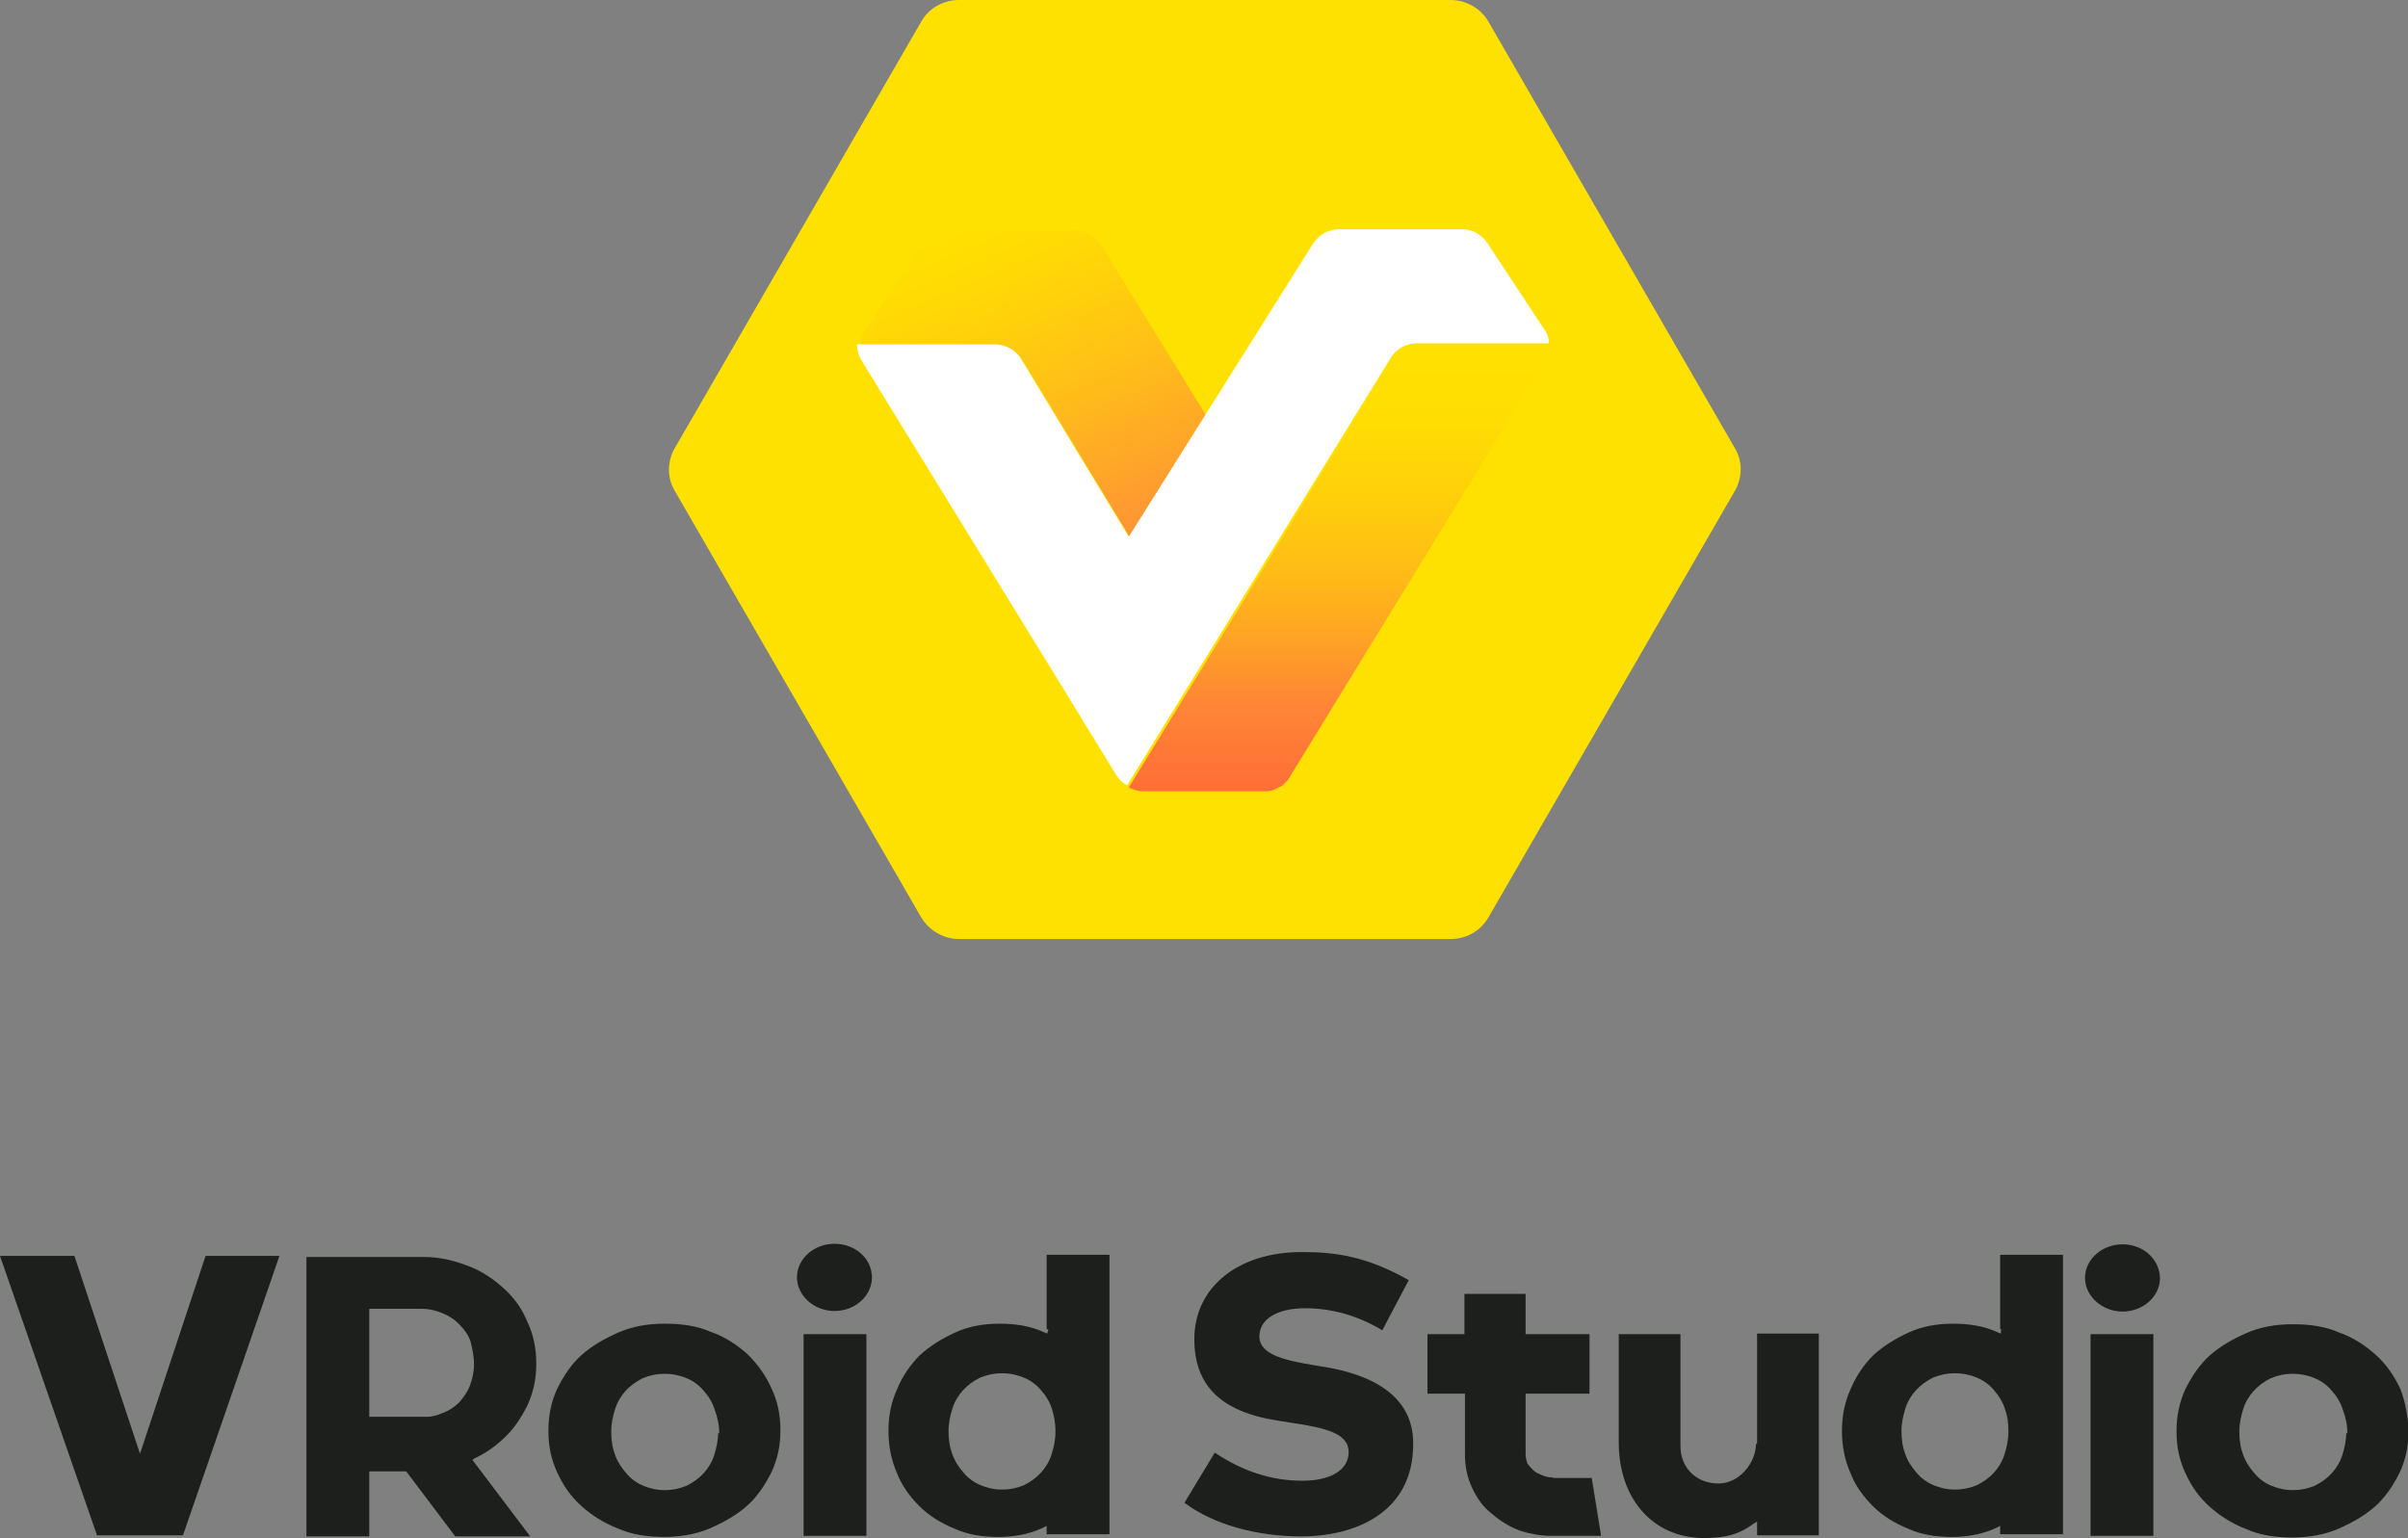 <!-- Generator: Adobe Illustrator 25.2.1, SVG Export Plug-In  -->
<svg version="1.1" xmlns="http://www.w3.org/2000/svg" xmlns:xlink="http://www.w3.org/1999/xlink" x="0px" y="0px" width="436.9px"
	 height="279.1px" viewBox="0 0 436.9 279.1" style="overflow:visible;enable-background:new 0 0 436.9 279.1;"
	 xml:space="preserve">
<rect x="0" y="0" width="436.9" height="279.1" fill="#808080" stroke="none"/>
<style type="text/css">
	.st0{fill:#1C1F1C;}
	.st1{fill:#FFE100;}
	.st2{fill:url(#SVGID_1_);}
	.st3{fill:url(#SVGID_2_);}
	.st4{fill:#FFFFFF;}
	.st5{fill:url(#SVGID_3_);}
	.st6{fill:url(#SVGID_4_);}
</style>
<defs>
</defs>
<path class="st0" d="M157.2,242.1h-11.4v36.6h11.4V242.1z"/>
<path class="st0" d="M151.4,225.7c-3.7,0-6.8,2.7-6.8,6.1c0,3.3,3.1,6.1,6.8,6.1c3.7,0,6.8-2.7,6.8-6.1S155.2,225.7,151.4,225.7z"/>
<path class="st0" d="M91.3,233.7c-1.9-1.7-4.1-3.2-6.7-4.1c-2.4-0.9-4.9-1.5-7.6-1.5H55.6v50.7h11.4v-11.8h6.7l8.9,11.8h13.6
	l-10.5-13.9l0.5-0.3c1.9-0.9,3.6-2.1,5.1-3.5c1.9-1.7,3.3-3.9,4.4-6.1c1.1-2.4,1.6-4.8,1.6-7.5v-0.1c0-2.7-0.5-5.2-1.6-7.5
	C94.7,237.4,93.2,235.4,91.3,233.7z M86,247.6c0,1.3-0.3,2.7-0.7,3.7c-0.4,1.2-1.1,2.1-1.9,3.1c-0.8,0.8-1.9,1.6-3.1,2
	c-0.8,0.4-1.9,0.7-2.9,0.7H67v-19.6h8.7h0.7c1.5,0,2.7,0.3,3.9,0.8s2.3,1.2,3.1,2.1c0.9,0.9,1.6,1.9,2,3.1
	C85.7,244.8,86,246.1,86,247.6z"/>
<path class="st0" d="M0,227.9l17.6,50.7h15.6l17.5-50.7H37.3l-11.9,35.9l-11.9-35.9H0z"/>
<path class="st0" d="M318.6,262c0,3.3-2.9,7.2-6.8,7.2c-4,0-6.9-2.8-6.9-6.8v-20.3h-11.2v19.6c0,10.4,6.3,17.4,15.5,17.4
	c3.9,0,6.4-0.7,8.8-2.5l0.8-0.5v2.5H330V242h-11.2v20H318.6z"/>
<path class="st0" d="M363.1,241.3L363,242l-0.7-0.3c-2.4-1.1-5.1-1.5-8-1.5c-2.9,0-5.6,0.5-8,1.6c-2.4,1.1-4.5,2.4-6.4,4.1
	c-1.7,1.7-3.2,3.9-4.1,6.1c-1.1,2.4-1.6,4.9-1.6,7.6v0.1c0,2.7,0.5,5.2,1.5,7.5c0.9,2.4,2.4,4.4,4.1,6.1c1.7,1.7,3.9,3.1,6.4,4.1
	c2.4,1.1,5.1,1.5,7.9,1.5c2.9,0,5.6-0.5,8-1.6l0.8-0.4v1.5h11.4v-50.7h-11.4v13.5H363.1z M364.4,259.7v0.1c0,1.5-0.3,2.8-0.7,4.1
	c-0.4,1.3-1.1,2.4-1.9,3.3c-0.8,0.9-1.9,1.7-3.1,2.3c-1.2,0.5-2.5,0.8-4,0.8s-2.7-0.3-3.9-0.8c-1.2-0.5-2.3-1.3-3.1-2.3
	c-0.8-0.9-1.6-2.1-2-3.3c-0.5-1.3-0.7-2.7-0.7-4.1v-0.1c0-1.5,0.3-2.8,0.7-4.1c0.4-1.3,1.1-2.4,1.9-3.3c0.8-0.9,1.9-1.7,3.1-2.3
	c1.2-0.5,2.5-0.8,4-0.8s2.8,0.3,4,0.8c1.2,0.5,2.3,1.3,3.1,2.3c0.8,0.9,1.6,2.1,2,3.5C364.2,256.8,364.4,258.1,364.4,259.7z"/>
<path class="st0" d="M190.2,241.3L190,242l-0.7-0.3c-2.4-1.1-5.1-1.5-8-1.5s-5.6,0.5-8,1.6c-2.4,1.1-4.5,2.4-6.4,4.1
	c-1.7,1.7-3.2,3.9-4.1,6.1c-1.1,2.4-1.6,4.9-1.6,7.6v0.1c0,2.7,0.5,5.2,1.5,7.5c0.9,2.4,2.4,4.4,4.1,6.1c1.7,1.7,3.9,3.1,6.4,4.1
	c2.4,1.1,5.1,1.5,7.9,1.5c2.9,0,5.6-0.5,8-1.6l0.8-0.4v1.5h11.4v-50.7h-11.4v13.5H190.2z M191.5,259.7v0.1c0,1.5-0.3,2.8-0.7,4.1
	c-0.4,1.3-1.1,2.4-1.9,3.3c-0.8,0.9-1.9,1.7-3.1,2.3c-1.2,0.5-2.5,0.8-4,0.8s-2.7-0.3-3.9-0.8c-1.2-0.5-2.3-1.3-3.1-2.3
	c-0.8-0.9-1.6-2.1-2-3.3c-0.5-1.3-0.7-2.7-0.7-4.1v-0.1c0-1.5,0.3-2.8,0.7-4.1c0.4-1.3,1.1-2.4,1.9-3.3c0.8-0.9,1.9-1.7,3.1-2.3
	c1.2-0.5,2.5-0.8,4-0.8s2.8,0.3,4,0.8c1.2,0.5,2.3,1.3,3.1,2.3c0.8,0.9,1.6,2.1,2,3.5C191.2,256.8,191.5,258.1,191.5,259.7z"/>
<path class="st0" d="M390.7,242.1h-11.4v36.6h11.4V242.1z"/>
<path class="st0" d="M385.1,225.8c-3.7,0-6.8,2.7-6.8,6.1c0,3.3,3.1,6.1,6.8,6.1c3.7,0,6.8-2.7,6.8-6.1
	C391.8,228.5,388.9,225.8,385.1,225.8z"/>
<path class="st0" d="M281.8,268.1c-0.8,0-1.3-0.1-2-0.4s-1.2-0.5-1.6-0.9c-0.4-0.4-0.8-0.8-1.1-1.3c-0.1-0.4-0.3-0.9-0.3-1.6v-11
	h11.6v-10.8h-11.6v-7.3h-11.1v7.3h-6.7v10.8h6.8V264c0,2.1,0.4,4.1,1.3,6c0.9,1.9,2,3.5,3.6,4.7c1.5,1.3,3.2,2.4,5.2,3.1
	c1.6,0.5,3.5,0.9,5.5,0.9h0.4h8.7l-1.7-10.5H281.8z"/>
<path class="st0" d="M241.2,248.2l-2.4-0.4c-5.5-0.9-10.3-1.9-10.3-5.3c0-3.1,3.2-5.1,8.3-5.1c4.8,0,9.5,1.3,14,4l4.8-9.1
	c-7.6-4.3-13.2-5.1-19.4-5.1c-11.5,0-19.4,6.3-19.5,15.6c-0.1,8.5,4.7,13.4,15.2,15l2.5,0.4c6.1,0.9,10.3,1.9,10.3,5.3
	c0,3.2-3.2,5.2-8.4,5.2c-5.6,0-10.8-1.7-15.9-5.1l-5.5,9.1c5.2,3.9,13,6.1,21.2,6.1c9.9,0,20.3-4.4,20.3-16.7
	C256.5,254.8,251.3,250.1,241.2,248.2z"/>
<path class="st0" d="M435.5,252c-1.1-2.3-2.5-4.4-4.4-6.1c-1.9-1.7-4.1-3.2-6.7-4.1c-2.5-1.1-5.3-1.5-8.4-1.5
	c-3.1,0-5.9,0.5-8.4,1.6c-2.5,1.1-4.8,2.4-6.7,4.1c-1.9,1.7-3.3,3.9-4.4,6.1c-1.1,2.4-1.6,4.9-1.6,7.6v0.1c0,2.7,0.5,5.1,1.6,7.5
	c1.1,2.4,2.5,4.4,4.4,6.1c1.9,1.7,4.1,3.1,6.7,4.1c2.5,1.1,5.3,1.5,8.3,1.5c2.9,0,5.9-0.5,8.4-1.6c2.5-1.1,4.8-2.4,6.7-4.1
	c1.9-1.7,3.3-3.9,4.4-6.1c1.1-2.4,1.6-4.8,1.6-7.5v-0.1C436.9,256.9,436.4,254.4,435.5,252z M425.7,259.9c0,1.5-0.3,2.8-0.7,4.1
	c-0.4,1.3-1.1,2.4-1.9,3.3c-0.8,0.9-1.9,1.7-3.1,2.3c-1.2,0.5-2.5,0.8-4,0.8s-2.7-0.3-3.9-0.8c-1.2-0.5-2.3-1.3-3.1-2.3
	c-0.8-0.9-1.6-2.1-2-3.3c-0.5-1.3-0.7-2.7-0.7-4.1v-0.1c0-1.5,0.3-2.8,0.7-4.1c0.4-1.3,1.1-2.4,1.9-3.3c0.8-0.9,1.9-1.7,3.1-2.3
	c1.2-0.5,2.5-0.8,4-0.8s2.8,0.3,4,0.8c1.2,0.5,2.3,1.3,3.1,2.3c0.8,0.9,1.6,2.1,2,3.5c0.5,1.3,0.8,2.7,0.8,4.3v-0.1H425.7z"/>
<path class="st0" d="M135.7,245.8c-1.9-1.7-4.1-3.2-6.7-4.1c-2.5-1.1-5.3-1.5-8.4-1.5c-3.1,0-5.9,0.5-8.4,1.6
	c-2.5,1.1-4.8,2.4-6.7,4.1c-1.9,1.7-3.3,3.9-4.4,6.1c-1.1,2.4-1.6,4.9-1.6,7.6v0.1c0,2.7,0.5,5.1,1.6,7.5c1.1,2.4,2.5,4.4,4.4,6.1
	c1.9,1.7,4.1,3.1,6.7,4.1c2.5,1.1,5.3,1.5,8.3,1.5c2.9,0,5.9-0.5,8.4-1.6c2.5-1.1,4.8-2.4,6.7-4.1c1.9-1.7,3.3-3.9,4.4-6.1
	c1.1-2.4,1.6-4.8,1.6-7.5v-0.1c0-2.7-0.5-5.2-1.6-7.5C139,249.7,137.5,247.6,135.7,245.8z M130.3,259.9c0,1.5-0.3,2.8-0.7,4.1
	c-0.4,1.3-1.1,2.4-1.9,3.3c-0.8,0.9-1.9,1.7-3.1,2.3c-1.2,0.5-2.5,0.8-4,0.8c-1.5,0-2.7-0.3-3.9-0.8c-1.2-0.5-2.3-1.3-3.1-2.3
	c-0.8-0.9-1.6-2.1-2-3.3c-0.5-1.3-0.7-2.7-0.7-4.1v-0.1c0-1.5,0.3-2.8,0.7-4.1c0.4-1.3,1.1-2.4,1.9-3.3c0.8-0.9,1.9-1.7,3.1-2.3
	c1.2-0.5,2.5-0.8,4-0.8c1.5,0,2.8,0.3,4,0.8c1.2,0.5,2.3,1.3,3.1,2.3c0.8,0.9,1.6,2.1,2,3.5c0.5,1.3,0.8,2.7,0.8,4.3v-0.1H130.3z"/>
<path class="st1" d="M263.2,0H174c-2.9,0-5.5,1.5-6.9,4l-44.6,77.2c-1.5,2.5-1.5,5.6,0,8l44.6,77.2c1.5,2.5,4.1,4,6.9,4h89.2
	c2.9,0,5.5-1.5,6.9-4l44.6-77.2c1.5-2.5,1.5-5.6,0-8L270.1,4C268.7,1.5,266,0,263.2,0z"/>
<linearGradient id="SVGID_1_" gradientUnits="userSpaceOnUse" x1="242.97" y1="219.238" x2="242.97" y2="138.448" gradientTransform="matrix(1 0 0 -1 0 282)">
	<stop  offset="0" style="stop-color:#FFE100"/>
	<stop  offset="0.164" style="stop-color:#FFDD02"/>
	<stop  offset="0.333" style="stop-color:#FFD00A"/>
	<stop  offset="0.506" style="stop-color:#FFBC16"/>
	<stop  offset="0.679" style="stop-color:#FF9F27"/>
	<stop  offset="0.8" style="stop-color:#FF8636"/>
	<stop  offset="1" style="stop-color:#FF6E36"/>
</linearGradient>
<path class="st2" d="M252.5,65.3l-47.7,77.6c0.8,0.4,1.7,0.7,2.7,0.7h21.9c0.7,0,1.5-0.1,2-0.4c0.3-0.1,0.5-0.3,0.8-0.4
	c0.3-0.1,0.7-0.4,0.9-0.7c0.4-0.3,0.7-0.7,0.9-1.1l46.2-75.3c0.5-0.9,0.8-2,0.8-2.9h-24C255.2,62.8,253.5,63.7,252.5,65.3z"/>
<linearGradient id="SVGID_2_" gradientUnits="userSpaceOnUse" x1="174.922" y1="242.176" x2="200.288" y2="182.418" gradientTransform="matrix(1 0 0 -1 0 282)">
	<stop  offset="0" style="stop-color:#FFE100"/>
	<stop  offset="0.203" style="stop-color:#FFD806"/>
	<stop  offset="0.534" style="stop-color:#FFC017"/>
	<stop  offset="0.949" style="stop-color:#FF9832"/>
	<stop  offset="1" style="stop-color:#FF9336"/>
</linearGradient>
<path class="st3" d="M185.5,65.3L205,97.5l13.9-22l-19.2-31.2c-1.1-1.6-2.8-2.5-4.7-2.5h-23.2c-1.9,0-3.6,0.9-4.5,2.4l-10.4,15.8
	c-0.5,0.9-0.9,1.9-0.9,2.9h25.1C182.7,62.8,184.4,63.7,185.5,65.3z"/>
<path class="st4" d="M280.2,59.8l-10.4-15.8c-1.1-1.5-2.7-2.4-4.5-2.4H243c-1.9,0-3.6,0.9-4.7,2.5l-33.5,53.3l-19.5-32.2
	c-0.9-1.6-2.8-2.7-4.7-2.7h-25.1c0,1.1,0.3,2,0.8,2.9l35.3,57.4l10.9,17.8c0.5,0.8,1.2,1.5,2,1.9L252.3,65c0.9-1.6,2.8-2.7,4.7-2.7
	h24C281.1,61.7,280.8,60.6,280.2,59.8z"/>
</svg>
